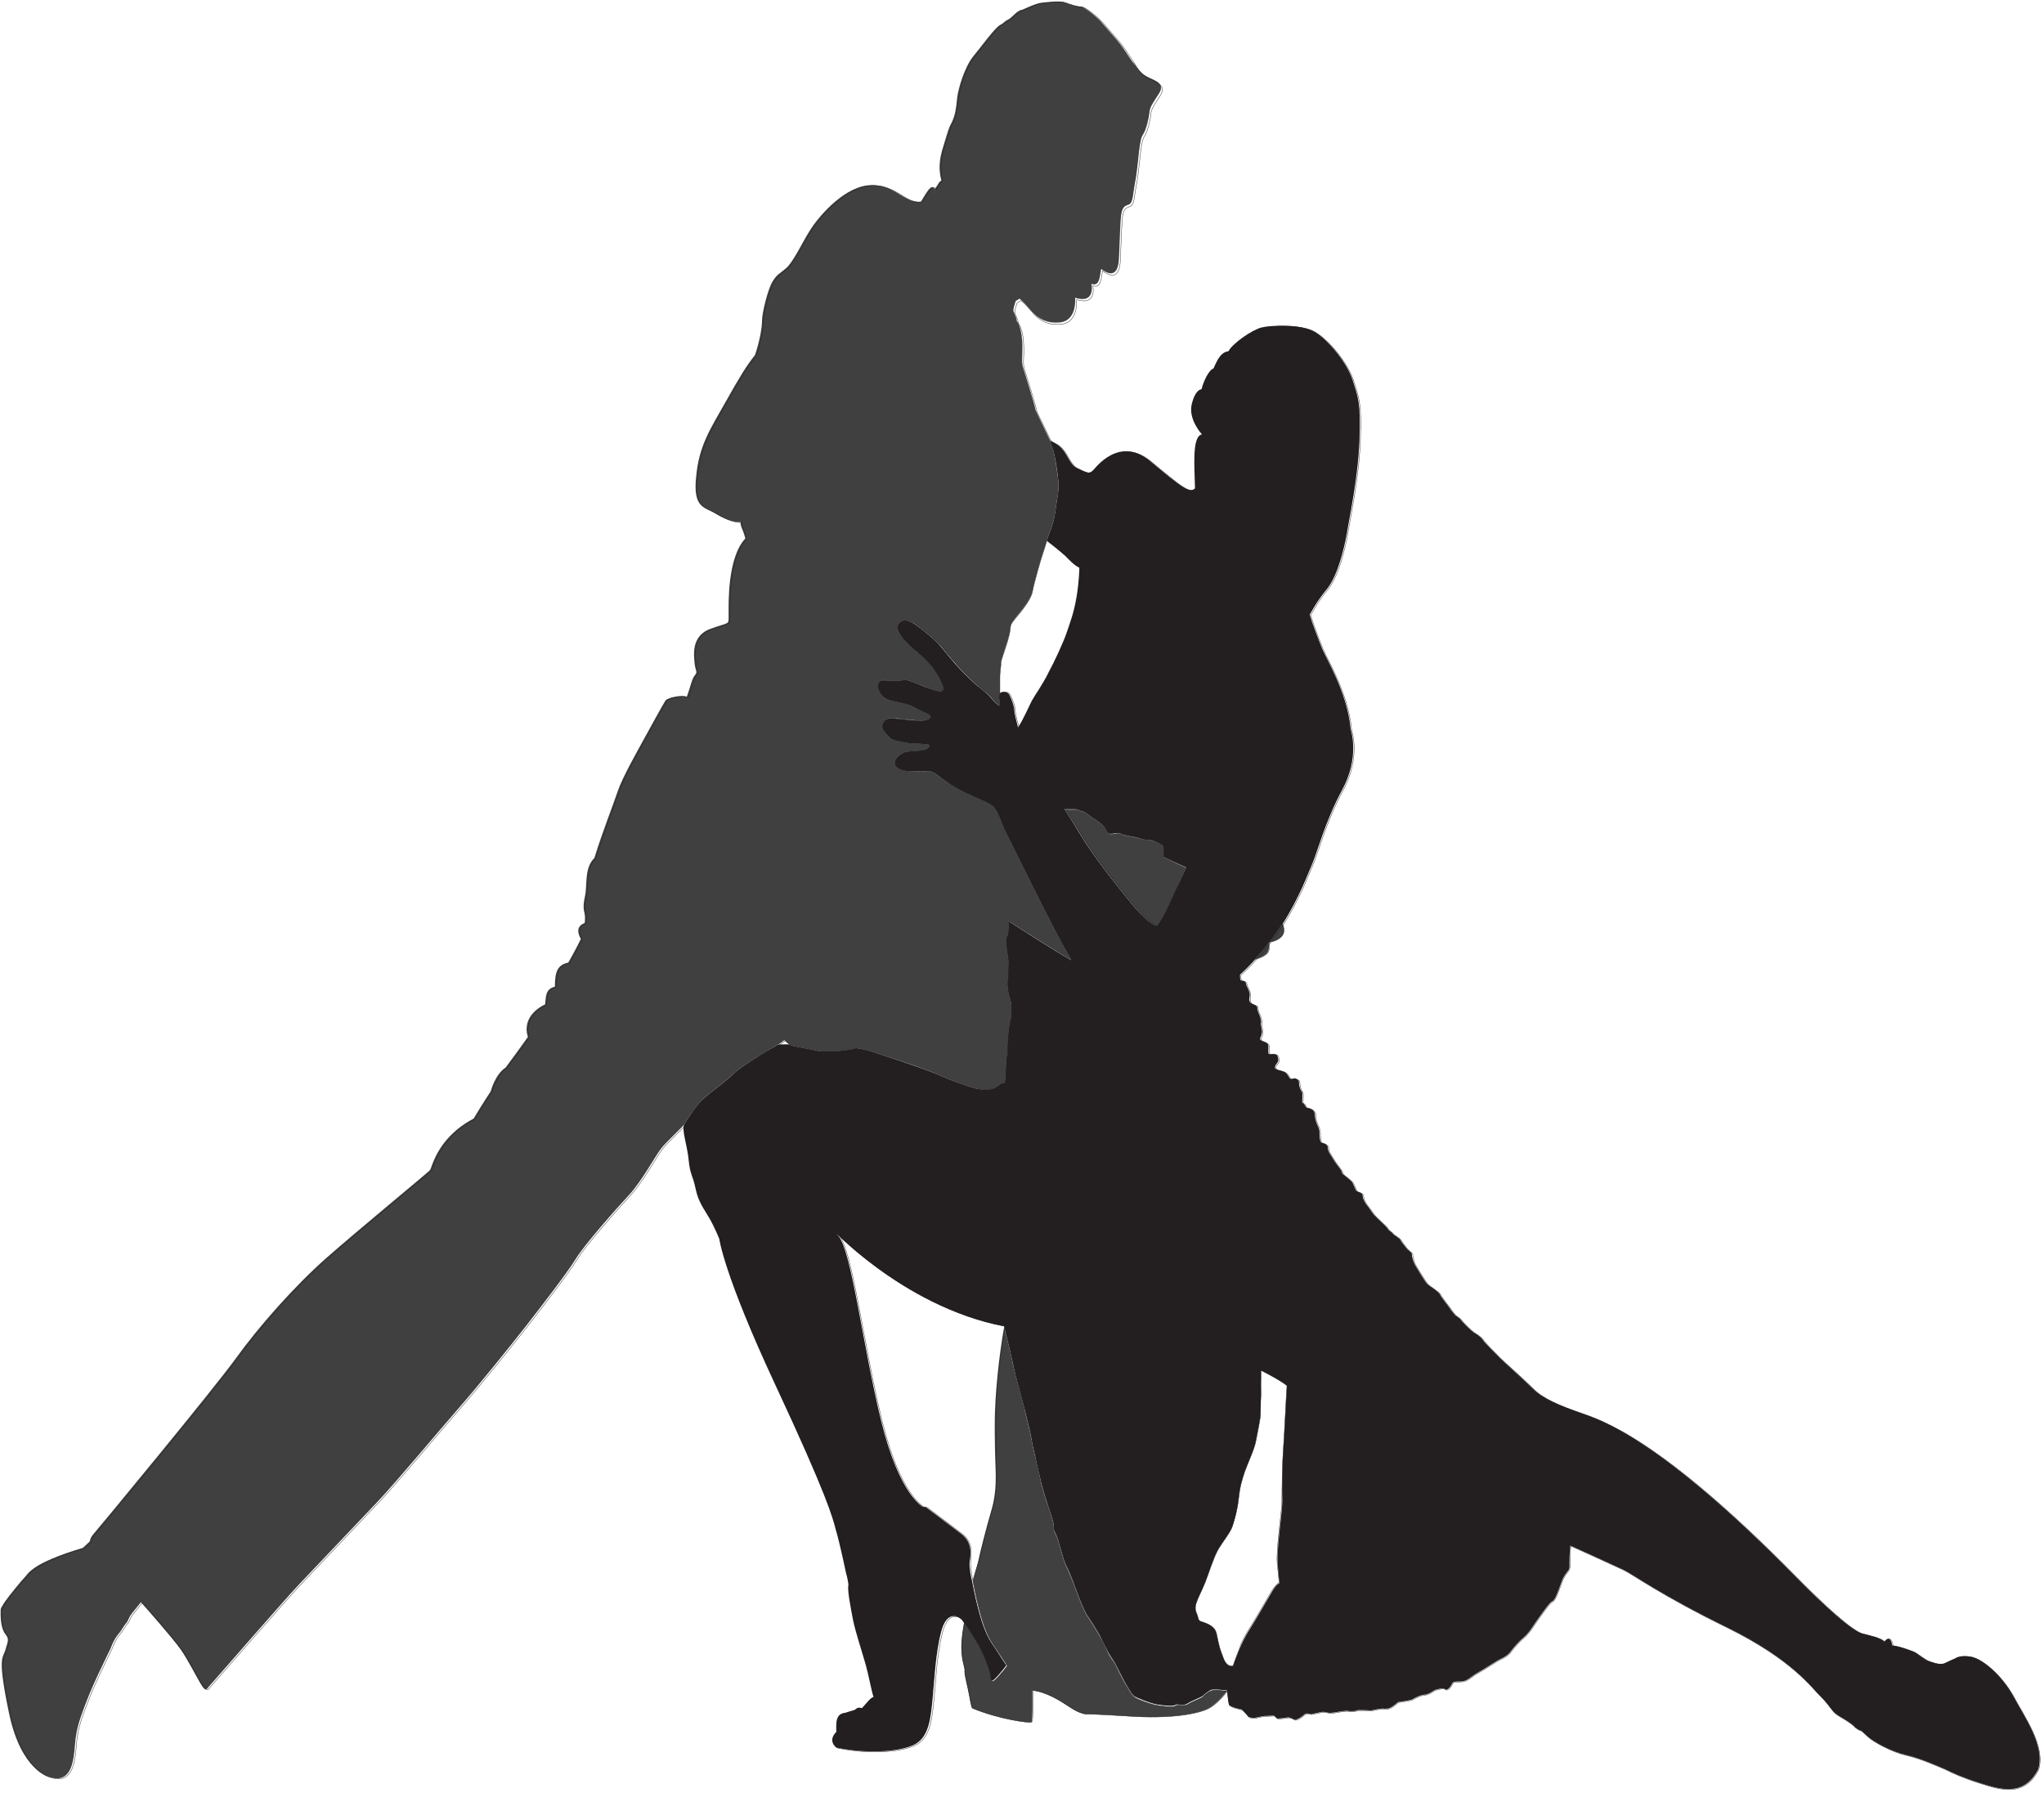 <?xml version="1.0" encoding="UTF-8" standalone="no"?>
<!DOCTYPE svg PUBLIC "-//W3C//DTD SVG 1.1//EN" "http://www.w3.org/Graphics/SVG/1.1/DTD/svg11.dtd">
<svg width="100%" height="100%" viewBox="0 0 440 386" version="1.1" xmlns="http://www.w3.org/2000/svg" xmlns:xlink="http://www.w3.org/1999/xlink" xml:space="preserve" xmlns:serif="http://www.serif.com/" style="fill-rule:evenodd;clip-rule:evenodd;stroke-miterlimit:10;">
    <g transform="matrix(1,0,0,1,-644.159,-310.399)">
        <g id="XMLID_11_">
            <g>
                <path d="M1077.6,675.6C1079.8,679.8 1084.5,686.2 1082.9,691.3C1079.7,697.5 1074.2,695.4 1070.3,694.2C1066.5,693 1064.4,692 1063,691.3C1061.6,690.7 1057.6,688.9 1054.5,688.2C1051.4,687.5 1047.5,685.4 1046.2,684.2L1044.9,683C1044.9,683 1043.8,682.7 1043.1,681.8C1041.8,680.8 1041.4,680.6 1039.9,679.7C1038.4,678.8 1038.2,677.7 1036.2,675.7C1034.1,673.7 1030.1,667.7 1015.9,660.7C1001.6,653.7 995.7,649.3 993.6,648.3C991.5,647.3 982.2,643.1 982.2,643.1C981.8,647.2 982.2,647.4 981.9,648.2C981.5,649 980.9,649.2 980.2,651.2C979.5,653.1 978.9,654.9 978.3,655.1C977.7,655.3 975.6,658.4 974.6,659.8C973.7,661.2 972.9,662.3 972,663C971.2,663.7 970.1,664.9 969.5,665.7C969,666.5 968.1,667.1 967.2,667.5C966.3,667.9 963.7,669.7 962.2,670.5C960.8,671.3 960.2,672.1 959.1,672.3C958,672.5 957,672.1 956.7,672.9C956.3,673.7 955.6,674.4 955.2,674C954.8,673.6 953,674.2 953,674.2C953,674.2 951.6,675.2 950.8,675.2C950,675.2 948.5,676 948.2,676.2C947.9,676.4 945.1,676.8 945.1,676.8C945.1,676.8 943.5,678.3 942.7,678.2C942,678.2 942.5,678.3 942,678.2C941.5,678.1 939.3,678.6 939.3,678.6C939.3,678.6 936.4,678.4 936.2,678.6C935.9,678.8 934.8,678.8 934.3,678.7C933.9,678.6 932.2,678.9 932.2,678.9C932.2,678.9 930.6,679.2 930.2,679.1C929.8,679 929.4,678.9 928.8,678.9C928.2,679 926.4,679.4 926.4,679.4C926.4,679.4 925.3,679 924.9,679.5C924.4,680 923.2,680.7 922.9,680.6C922.6,680.5 921.9,680 921.3,680.1C920.7,680.2 919.3,680.4 919.1,680.3C918.8,680.2 918.7,679.7 918.2,679.7C917.8,679.7 916.9,679.8 916.3,679.8C915.8,679.8 914.5,680.2 914.1,680.2C913.6,680.2 912.9,680.1 912.7,679.7C912.4,679.3 911.5,678.4 911.5,678.4C911.5,678.4 908.9,677.9 908.7,677.3C908.5,676.7 908.3,674.3 908.3,674.3C908.3,674.3 905.4,673.9 904.8,674.2C904.2,674.5 903.1,675.4 903,675.5C902.9,675.7 900.7,676.5 899.8,677.1C898.9,677.7 897.8,677.1 897.2,677.4C896.6,677.8 894.5,677.5 893.2,677.3C891.9,677.1 888.9,675.9 888.3,675.5C887.7,675 887.1,673.8 886.6,673C886.1,672.2 884.6,669.1 884.2,668.4C883.8,667.7 883.3,667.1 882.6,665.8C881.9,664.5 881.3,663.3 880.9,662.4C880.4,661.5 879.1,659.4 878.2,658.1C877.3,656.8 875.5,651.7 875.2,650.9C874.9,650.1 874.2,648.3 873.6,647.2C873,646 872,641.6 871.5,640.7C871,639.9 871,639.5 871,638.7C871,637.9 869.6,634.1 869.4,633.3C869.1,632.5 868.6,630.6 868.3,629.5C868,628.4 867.2,625 867,623.8C866.7,622.5 866.4,621.4 866.2,620C866,618.7 865.1,615.3 864.9,614.4C864.7,613.5 862.8,607 862.2,603.8C861.5,600.6 860.3,595.9 860.3,595.9C837.8,591.6 821.7,573.1 824.6,576.4C827.5,579.7 829.8,599.7 833.8,616.1C837.8,632.5 842.9,634.8 842.9,634.8L843.4,634.8C844.5,635.6 848.6,638.7 851.1,640.6C853.6,642.5 853.1,645.1 852.9,646.5C852.7,647.9 853.4,650.7 853.4,650.7C855.7,662.6 857.4,663.6 858.9,666C860.4,668.4 860.8,668.9 860.8,668.9C860.8,668.9 859.1,671.1 858.2,671.9C857.3,672.7 857.3,671.9 857.2,671.1C857.1,670.3 856.4,668.1 855.3,665.7C854.2,663.3 851.5,659.5 851.5,659.5C850.9,658.4 848.1,656.7 846.8,661.5C845.5,666.3 845.3,672.3 844.9,676.2C844.5,680.1 844.2,684.4 840.9,686C837.7,687.5 831,688 824.2,686.6C824.2,686.6 822.2,685.2 824.2,683.2C824.1,681.1 824.1,679.3 826.1,679.1C827.6,678.6 828,678.6 828.4,678.3C828.7,678 829,677.9 829.7,678.1C830.8,676.9 831.6,675.8 832.2,675.7C831.7,674.2 831.2,671.2 830.5,668.7C829.8,666.2 828.4,662 827.8,659.2C827.3,656.5 826.5,652.7 826.8,651.5C826.6,650 826.3,649.1 826.3,649.1C826.3,649.1 824.9,642.4 824.1,639.8C823.4,637.1 822.3,632.6 811.1,608.6C799.9,584.6 799,577.1 799,577.1C799,577.1 798.1,574.8 796.9,572.7C795.7,570.6 794.5,569.2 793.9,566.3C793.3,563.4 792.7,563.3 792.4,560.1C792.1,556.9 790.9,553.8 791.4,552.5C791.4,552.5 793.8,548.4 795.7,546.8C797.6,545.1 800.8,542.9 802.1,541.5C803.4,540.1 810.3,535.9 811.1,535.6C811.2,535.5 811.4,535.4 811.6,535.3C811.6,535.3 814,535.2 814.2,535.3C814.3,535.3 814.4,535.4 814.4,535.4C815.2,535.7 819,536.3 820.1,536.6C821.2,536.9 826.4,536.7 828.4,536C828.4,536 830.2,536.2 832,536.8C833.7,537.4 842.5,540.2 845.8,541.6C849.1,543.1 853,544.4 854.2,544.7C855.4,545 856.8,545 857.8,544.8C858.8,544.5 859.8,543.2 860.4,543.5C860.8,541.2 860.5,537.5 861,537.5C860.8,535.3 861.3,530.6 861.8,529.3C861.9,526.5 861.8,526 861.4,525C861.1,524 860.8,521.8 861.1,521C861.1,518.7 861.3,517.5 861.1,516.5C860.8,514.8 860.4,512 861.1,511.6C861.3,509.2 861.3,508.7 861.3,508.7C861.3,508.7 871.8,515.5 874.8,517.1C870.8,510.5 862,492.1 860.7,489.7C859.4,487.2 859.1,484.6 857.2,483.5C855.3,482.4 852,481.4 848.8,479.3C845.6,477.2 845.3,476.5 844.3,476.4C843.4,476.3 839.7,476.5 838.7,476.3C837.7,476.1 836.7,475.4 836.7,474.7C836.7,474 837.3,473 838.7,472.4C840.1,471.9 842.8,472.2 843.7,471.6C844.1,471.3 844.6,470.7 843.6,470.6C842.6,470.5 839.7,470.5 838.7,470.2C837.6,469.9 836.5,469.8 835.9,469.4C835.3,469 834.7,468.1 834.7,468.1C834.7,468.1 833.4,467.1 834.4,465.7C834.8,465.2 835.5,465 836.1,465C836.7,465.1 838,465.2 838.5,465.2C839,465.3 840.6,465.5 841.6,465.5C842.5,465.6 843.3,465.5 843.8,465.3C844.3,465.1 844.9,464.5 843.5,463.9C842.1,463.4 840.8,462.5 840,462.2C839.2,461.9 836.7,461.4 835.9,461.2C835.1,461 834.6,460.7 834.1,460.3C833.7,459.9 832.3,458 833.7,456.9C834.6,456.8 835.3,456.9 835.3,456.9C835.3,456.9 837.5,457 838.1,456.9C838.7,456.8 839,456.5 841.2,457.4C843.4,458.3 843.4,458.3 844.6,458.7C845.8,459.1 846.4,459.2 846.4,459.2C846.4,459.2 847.6,459.4 847,457.9C846.4,456.4 845.3,454.6 844.6,453.8C843.9,453 842.6,451.6 841.1,450.4C839.6,449.2 836.8,446.5 837.4,445C838,443.5 839.7,443.9 840.7,444.5C841.7,445.1 845.5,448 846.7,449.6C848,451.2 850,453.6 850.7,454.3C851.3,455 853.6,457.2 854.3,457.8C855,458.4 856.8,459.7 857.4,460.5C858,461.3 859.5,462.8 859.4,462C859.3,461.2 859,460.1 859.3,459.7C859.6,459.3 861,459 861.5,460.1C862,461.1 862.5,462.5 862.5,463.3C862.5,464.1 863.2,466.4 863.3,467C864.6,465 865.9,461.9 866.3,461.2C866.7,460.5 867.2,459.7 867.8,458.8C868.3,457.9 869.1,456.8 870,454.9C871,453.1 873,448.8 873.7,446.8C874.4,444.7 875.3,442.5 875.9,438.9C876.5,435.3 876.5,432.6 876.5,432.6C875.4,432.1 874.4,431 873.4,430C872.4,429.1 869.9,427.1 869.6,426.9C869.6,426.9 869.6,426.7 869.6,426.5L869.6,426.4C869.9,425.4 871,423.2 871.3,420.7C871.7,417.6 872.2,416 872,413.9C871.8,411.8 871.2,408 870.8,407C870.4,406.1 870.2,405.3 870.2,405.2C871.1,405.9 872.3,405.9 873.7,408.3C875.1,410.8 875.4,410.9 876.5,411.4C877.5,411.9 877.9,412 878.2,412.1C878.6,412.2 879,412.1 879.5,411.6C880,411.1 885.1,404.1 891.8,409.7C898.5,415.3 900.3,416.7 901.4,415.5C901.3,410.9 900.7,404.3 902.9,403.9C902.9,403.9 899.9,400.7 900.7,397.4C901.5,394.1 902.8,394.2 902.8,394.2C903.2,392.5 904.4,390 905.4,389.7C906.4,387.3 907.2,386.2 908.6,386C909.5,384.3 913.7,381.4 915.7,380.9C917.7,380.4 924.2,380.1 927.1,381.8C930,383.5 934,388.3 935.3,392.1C936.5,396 937.1,396.8 936.8,405.1C936.5,413.4 934.6,421.9 934.1,425.2C933.5,428.5 932.1,434.4 929.8,437.2C927.5,440 926.6,441.9 926.1,442.7C926.6,444.5 928,448.1 928.8,450.1C929.6,452.1 934.2,459.5 934.9,467.3C935.1,468.1 936.8,473.5 933.1,480.4C929.4,487.2 927.6,494.3 926.5,496.7C925.8,498.2 924,503.4 920.2,509.4C919.3,510.7 918.4,512.1 917.3,513.5C916.3,514.8 915.3,516 914.1,517.2C913.2,518.2 912.2,519.2 911.1,520.2C911.1,520.2 911,521.5 911.4,521.5C911.8,521.5 912.3,521.6 912.4,522.2C912.5,522.8 912.7,522.9 912.8,523.2C912.9,523.5 913.2,524 913.2,524.5C913.2,525 912.9,525.7 913.3,526.2C913.7,526.7 914.8,526.7 914.8,527.3C914.8,527.9 915.1,528.5 915.3,529C915.5,529.5 915.7,530.2 915.6,530.6C915.5,531 915.8,531.9 915.8,532.2C915.9,532.5 915.8,532.7 915.7,533.2C915.6,533.6 915.1,534.1 915.7,534.4C916.2,534.7 917.2,534.8 917.2,535.6C917.2,536.4 917.1,537.1 917.3,537.3C917.5,537.4 918.8,537.1 919.1,537.6C919.3,538.1 919.5,538.7 919.1,539.2C918.7,539.7 918.3,540.4 919,540.6C919.6,540.9 920.5,540.9 921,541.4C921.5,541.9 921.6,542.4 921.9,542.6C922.1,542.8 922.8,542.4 923.1,542.6C923.4,542.8 923.8,542.8 923.8,543.6C923.8,544.4 924.2,545.2 924.4,545.4C924.6,545.7 924.5,546.2 924.5,546.9C924.5,547.6 924.4,547.8 924.7,547.9C925,548 925.2,548.9 925.6,548.9C926,548.9 927.2,549.3 927.2,550.3C927.2,551.3 927.6,552.3 927.8,552.7C928,553.1 928.2,553.7 928.2,554.2C928.2,554.7 928.2,556.3 928.7,556.4C929.2,556.5 930,556.8 930,557.5C930,558.2 930.4,558.7 930.7,559.2C931,559.6 931.4,560.4 931.8,560.9C932.2,561.4 932.7,562.1 932.9,562.4C933.1,562.7 932.9,562.9 933.4,563.3C933.9,563.7 935.2,564.7 935.3,565C935.5,565.3 936,566.7 936.2,566.8C936.4,567 937.5,567.1 937.5,567.8C937.5,568.5 938.1,569.5 938.6,570.1C939.1,570.7 939.4,571.3 940,572C940.6,572.7 942.5,574.3 942.8,574.8C943.1,575.3 943.5,575.5 943.6,575.6C943.7,575.7 943.8,575.7 944,576C944.2,576.3 945.3,576.8 945.6,577.3C945.9,577.9 946.8,578.9 947,579.2C947.2,579.5 948.1,580 948.1,580.4C948,580.8 948.5,582.4 949,583.1C949,583.1 950.9,586.3 951.4,586.8C951.9,587.3 953.8,588.4 954.1,589C954.4,589.7 956,591.6 956.3,592.1C956.6,592.6 957.1,593.1 957.3,593.4C957.5,593.7 958.4,594.1 958.6,594.5C958.9,594.9 960.6,596.7 961.5,597.3C962.4,597.8 963.2,598.5 963.4,598.9C963.6,599.3 966.5,602.2 967.1,602.8C967.7,603.4 972.2,607.4 974.2,609.4C976.2,611.4 979.7,612.9 984.3,614.5C988.9,616.1 1001.4,620 1030.8,649.9C1036.6,655.8 1042.5,661.2 1044.9,662C1046.4,662.4 1049,662.9 1049.8,663.8C1049.8,663.8 1051,661.9 1051.5,664.6C1052.8,664.7 1055.9,665.8 1056.4,666.1C1056.9,666.4 1058.7,667.8 1059.4,668C1060.1,668.2 1061.7,668.9 1062.8,668.4C1063.8,667.9 1065,667.4 1065,667.4C1065,667.4 1066,666.6 1068.3,667C1070.8,667.4 1075,670.9 1077.6,675.6ZM920.4,622.6C920.6,620.1 921,611.4 921.2,608.7C919.8,607.5 915.6,605.4 915.6,605.4C915.6,605.4 915.6,606.6 915.6,607.3C915.5,607.9 915.6,609.1 915.6,610.6C915.6,612.1 915.5,613.8 915.5,614.6C915.6,615.4 914.8,618.9 914.5,620.6C914.2,622.3 912.8,625.3 912.1,627.2C911.5,629 911.1,630.2 910.8,632.9C910.5,635.6 910,637.3 909.5,638.8C909.1,640.2 907.3,642.3 906.3,644.1C905.3,645.9 904.3,649.2 903.6,651C902.9,652.8 901.6,655.1 901.5,656.2C901.4,657.3 901.8,657.6 902,658.4C902.2,659.2 902.2,659 902.4,659.3C902.6,659.5 904,659.7 905,660.5C906.1,661.3 906,662.2 906.4,663.8C906.8,665.5 906.7,665.2 907.5,667.3C908.3,669.5 909.6,669 909.6,669C909.6,668.8 910.9,665.5 911.4,664.4C911.9,663.3 912.6,662 913.5,660.6C914.4,659.2 917,654.7 918,653C919,651.3 919.6,651.2 919.6,651.2C919.6,651.2 919.4,649.9 919.2,647C918.9,644.1 920.2,636 920.2,633.6C920.1,631.1 920.2,625.1 920.4,622.6ZM899.5,497.1C899.5,497.1 898.6,496.7 897.5,496.2C896.4,495.7 895.8,495.4 894.5,494.8C894.7,494.5 894.5,493.1 894.5,492.7C894.5,492.3 893,491.5 892,491.3C891,491.2 890,491.1 889.2,490.8C888.4,490.5 886.2,490.3 885.5,489.9C884.8,489.5 884.1,489.9 883.4,489.9C882.7,489.9 882.5,489.7 882.1,488.8C881.6,487.9 880.3,487 879.6,486.6C878.9,486.2 877.8,485.1 877,485C876.2,484.9 876.5,484.6 875.5,484.6C874.6,484.6 873.3,484.6 873.3,484.6C873.3,484.6 873.7,485 876.7,490C879.7,495 885.1,501.7 887.9,505.1C890.7,508.5 892.5,509.5 893.1,509.7C894.8,507.5 896.4,503.4 897.2,501.8C898.1,500.3 899.5,497.1 899.5,497.1Z" style="fill:rgb(35,31,32);fill-rule:nonzero;"/>
                <path d="M920.2,509.2C920.2,509.2 921,510.7 920.2,511.8C919.3,512.9 918.1,513.1 917.4,513.2C918.4,511.9 919.3,510.5 920.2,509.2Z" style="fill:rgb(64,64,65);fill-rule:nonzero;"/>
                <path d="M917.3,513.2C917.4,513.9 917.4,515.2 916.8,515.7C916.2,516.3 914.9,516.8 914.2,516.9C915.3,515.7 916.4,514.5 917.3,513.2Z" style="fill:rgb(64,64,65);fill-rule:nonzero;"/>
                <path d="M908.3,674.4C908.3,674.4 906.2,677.3 904,678.3C901.8,679.3 896.2,680.5 886.6,679.8C878.7,679.3 878,679.4 878,679.4C878,679.4 876.7,679.4 874.6,678C872.5,676.6 869.4,674.6 866.4,674.3C866.4,675.4 866.5,680.8 866.2,681.1C865.9,681.4 859.1,680.5 853.4,678.1C853.4,678.1 853.2,677.9 852.8,675.5C852.4,673.2 851.6,670.6 851.8,669.8C851.4,667.7 850.5,666.1 851.7,659.6C851.7,659.6 854.3,663.4 855.5,665.8C856.6,668.2 857.4,670.4 857.4,671.2C857.5,672 857.5,672.8 858.4,672C859.3,671.2 861,669 861,669C861,669 860.7,668.5 859.1,666.1C857.6,663.7 855.9,662.7 853.6,650.8C853.6,650.2 854.5,647.7 854.8,646.2C855.1,644.7 856.4,639.5 857.6,635.4C858.8,631.3 858.5,627.7 858.4,624.5C858.3,621.3 858.2,616.1 858.4,613.1C858.5,610.1 859.1,602.9 860.3,596.1C860.3,596.1 861.6,600.8 862.2,604C862.9,607.2 864.8,613.6 864.9,614.6C865.1,615.5 866,618.9 866.2,620.2C866.4,621.5 866.7,622.7 867,624C867.3,625.3 868.1,628.6 868.3,629.7C868.6,630.8 869.1,632.7 869.4,633.5C869.7,634.3 871,638.1 871,638.9C871,639.7 871,640.1 871.5,640.9C872,641.7 873,646.2 873.6,647.4C874.2,648.6 874.9,650.4 875.2,651.1C875.5,651.9 877.3,657 878.2,658.3C879.1,659.6 880.4,661.8 880.9,662.6C881.4,663.5 882,664.6 882.6,666C883.2,667.4 883.8,667.9 884.2,668.6C884.5,669.3 886.1,672.5 886.6,673.2C887.1,674 887.7,675.2 888.3,675.7C888.9,676.2 891.9,677.3 893.2,677.5C894.5,677.7 896.6,678 897.2,677.6C897.8,677.2 898.9,677.8 899.8,677.3C900.7,676.7 902.9,675.9 903,675.7C903.1,675.5 904.2,674.6 904.8,674.4C905.4,674 908.3,674.4 908.3,674.4Z" style="fill:rgb(64,64,65);fill-rule:nonzero;"/>
                <path d="M897.5,496.3C898.6,496.8 899.5,497.2 899.5,497.2C899.5,497.2 898.1,500.4 897.3,501.9C896.6,503.4 894.9,507.6 893.2,509.8C892.6,509.6 890.8,508.6 888,505.2C885.2,501.8 879.8,495.1 876.8,490.1C873.8,485.1 873.4,484.7 873.4,484.7C873.4,484.7 874.6,484.8 875.6,484.7C876.5,484.7 876.3,485 877.1,485.1C877.9,485.2 879,486.3 879.7,486.7C880.4,487.1 881.7,488 882.2,488.9C882.7,489.8 882.8,490 883.5,490C884.2,490 884.9,489.6 885.6,490C886.3,490.4 888.5,490.6 889.3,490.9C890.1,491.1 891,491.2 892.1,491.4C893.1,491.5 894.6,492.4 894.6,492.8C894.6,493.2 894.8,494.6 894.6,494.9C895.8,495.4 896.5,495.8 897.5,496.3Z" style="fill:rgb(64,64,65);fill-rule:nonzero;"/>
                <path d="M890.9,326.8C892.5,327.7 895.2,328.2 893.6,330.6C892.1,332.9 891.7,333.5 891.6,334.6C891.5,335.7 890.9,338.3 890.3,339.2C889.7,340.1 889.7,340.9 889.5,341.9C889.3,342.9 889,347.2 888.5,349.7C888,352.2 888.1,354 887.2,354.4C886.3,354.8 885.6,354.7 885.4,357.7C885.2,360.7 885.1,365.4 885,366.5C884.9,367.6 884.5,370.8 881.2,368.3C880.9,369.8 880.9,372.2 879.1,371.5C879.1,371.5 880.1,375.9 875.6,374.5C875.7,376.4 875.3,379.4 872.4,379.8C869.5,380.1 867.5,379 865.9,377C864.2,375 863.6,374.7 863.6,374.7C863.6,374.7 863,375.1 862.8,375.2C862.5,376.1 862.3,376.8 862.3,377.3C862.9,378.8 863.1,379.2 863,379.4C863.3,379.9 864.5,381.3 864.2,387.2C864.1,389 864.4,389.5 864.7,390.5C865,391.5 866.8,397.2 867.1,398.7C868,400.7 869.7,404.1 870.2,405.2C870.2,405.3 870.4,406.1 870.8,407C871.2,408 871.7,411.8 872,413.9C872.2,416 871.7,417.6 871.3,420.7C871,423.2 869.9,425.4 869.6,426.4L869.6,426.5C869.4,427.1 869.1,428.2 868.7,429.3C868.3,430.4 866.8,435.6 866.4,437.7C866,439.8 863.2,442.8 862.6,443.6C862,444.5 861.7,444.6 861.6,445.9C861.5,447.2 860.6,449.7 860,451.6C859.4,453.4 859.7,452.9 859.6,453.7C859.5,454.6 859.4,455.3 859.4,456.2C859.4,457.1 859.4,459.7 859.4,459.7C859.1,460.1 859.4,461.2 859.5,462C859.6,462.8 858.1,461.3 857.5,460.5C856.9,459.7 855,458.4 854.4,457.8C853.7,457.2 851.4,455 850.8,454.3C850.2,453.6 848.1,451.3 846.8,449.6C845.5,448 841.8,445.1 840.8,444.5C839.8,443.9 838,443.5 837.5,445C836.9,446.5 839.7,449.2 841.2,450.4C842.7,451.6 844,452.9 844.7,453.8C845.4,454.6 846.5,456.4 847.1,457.9C847.7,459.4 846.5,459.2 846.5,459.2C846.5,459.2 845.9,459.1 844.7,458.7C843.5,458.3 843.6,458.3 841.3,457.4C839.1,456.5 838.8,456.8 838.2,456.9C837.6,457 835.4,456.9 835.4,456.9C835.4,456.9 834.6,456.7 833.8,456.9C832.4,458 833.8,459.9 834.2,460.3C834.6,460.7 835.2,461 836,461.2C836.8,461.4 839.4,461.9 840.1,462.2C840.9,462.5 842.2,463.4 843.6,463.9C845,464.4 844.4,465 843.9,465.3C843.4,465.5 842.6,465.5 841.7,465.5C840.8,465.4 839.1,465.2 838.6,465.2C838.1,465.1 836.8,465 836.2,465C835.6,464.9 834.9,465.2 834.5,465.7C833.5,467.1 834.8,468.1 834.8,468.1C834.8,468.1 835.4,469.1 836,469.4C836.6,469.8 837.7,469.8 838.8,470.2C839.9,470.5 842.7,470.5 843.7,470.6C844.7,470.7 844.2,471.4 843.8,471.6C842.8,472.3 840.1,471.9 838.8,472.4C837.4,472.9 836.8,473.9 836.8,474.7C836.8,475.4 837.8,476.1 838.8,476.3C839.8,476.5 843.5,476.4 844.4,476.4C845.3,476.5 845.7,477.3 848.9,479.3C852.1,481.4 855.4,482.4 857.3,483.5C859.2,484.6 859.5,487.2 860.8,489.7C862.1,492.2 870.9,510.6 874.9,517.1C872,515.5 861.4,508.7 861.4,508.7C861.4,508.7 861.4,509.1 861.2,511.6C860.5,512 860.9,514.9 861.2,516.5C861.4,517.5 861.2,518.8 861.2,521C860.9,521.8 861.2,524 861.5,525C861.8,526 862,526.5 861.9,529.3C861.4,530.6 860.9,535.3 861.1,537.5C860.6,537.5 860.9,541.1 860.5,543.5C860,543.1 858.9,544.5 857.9,544.8C856.9,545.1 855.5,545 854.3,544.7C853.1,544.4 849.2,543.1 845.9,541.6C842.6,540.1 833.8,537.4 832.1,536.8C830.4,536.2 828.5,536 828.5,536C826.5,536.7 821.4,536.9 820.2,536.6C819.1,536.3 815.3,535.7 814.5,535.4C814.4,535.4 814.3,535.3 814.3,535.3C813.6,535 813,534.3 813,534.3C813,534.3 812.3,534.9 811.6,535.3C811.4,535.4 811.3,535.5 811.1,535.6C810.4,535.9 803.4,540.1 802.1,541.5C800.8,542.9 797.6,545.1 795.7,546.8C793.8,548.5 791.4,552.5 791.4,552.5C790.7,553.4 787.7,556.1 786.5,557.6C785.3,559.1 782.3,564.7 779.6,567.6C776.9,570.5 770,578.3 768.1,581.4C766.2,584.5 760.3,592.1 757.5,595.7C754.7,599.3 747.3,608.5 743.1,613.3C738.9,618.1 729.3,629.6 725.5,633.6C721.7,637.6 712.2,647.6 708.6,651.4C705,655.2 690.2,672.3 689,673.6C689,673.6 688.5,674.7 687.7,673.4C686.8,672.1 684.7,667.8 683,665.4C681.3,663 675.4,656.3 674.5,655.3C673.8,656.2 672.6,657.6 672.2,658.2C671.8,658.9 671.5,659.8 671.3,659.8C670.9,660.3 670.1,661.6 670.1,661.6C670.1,661.6 669.2,662.6 668.8,663.4C668.4,664.1 667.9,665.4 667.9,665.4C667.9,665.4 665.9,669.5 665.3,670.8C664.7,672.1 663.6,674.5 662.8,676.6C662,678.7 660.9,681.4 660.5,684.2C660,687 660.6,694.9 654.7,692.9C654.7,692.9 648.7,691.6 646.1,679.2C643.5,666.8 644.8,667.4 645.3,665.6C645.8,663.8 646.2,663.3 645.4,662.3C644.6,661.3 644.2,659.7 644.3,656.9C644.3,656.7 644.3,656.6 645.2,655.2C646.1,653.9 648.8,650.6 649.5,649.9C650.2,649.2 650.9,646.9 662,643.6C662.4,643.2 663.5,642.2 663.5,642.2C663.5,642.2 663.5,641.5 664.3,640.6C665.1,639.7 690.1,609.5 695,602.7C699.9,595.9 707.6,587.2 714.4,581.2C721.2,575.2 736.4,562.7 736.7,562.3C737.1,562 738.1,555.4 746.1,551.2C748.2,547.7 749.8,545.3 749.8,545.3C749.8,545.3 750.7,541.7 753,540.2C756.2,535.9 757.8,533.6 757.8,533.6C757.8,533.6 756,529.3 761.5,526.6C761.7,525.3 761.4,523.3 763.6,522.8C763.6,519.3 764.3,518.1 766.5,517.6C768.2,514.6 769.2,512.5 769.2,512.5C769.2,512.5 767.5,510 770,509.1C770,509.1 770.2,508.1 770,507.1C769.8,506.1 769.6,505.5 770.1,503.2C770.6,500.9 769.9,497.2 772.1,495.1C773.9,489.3 776.1,483.8 777.1,480.8C778.1,477.8 781.4,472 782.6,469.8C783.8,467.6 787,461.8 787.4,461.2C787.8,460.6 790.8,459.9 792,460.4C792.8,458.2 793.1,456.5 793.7,455.8C794.4,455 793.9,454.9 793.7,453.4C793.6,451.9 792.7,447.4 797,445.8C801.3,444.2 801,445.1 801,442.7C801,440.3 800.7,430.5 804.6,426.3C804,424 803.5,423.8 803.6,422.8C801.9,422.8 800.3,422.2 798.1,420.9C795.9,419.5 793.3,419.9 794,413.1C794.6,406.3 797.1,402.7 800.3,397C803.5,391.3 804.8,389.2 806.7,386.8C807.8,383.4 808.2,380.8 808.2,379.3C808.2,377.8 809.4,372.8 810.4,371.1C811.4,369.4 811.8,369.5 813.4,368.1C815,366.7 817,362.3 818.5,360C819.9,357.7 825.2,351 830.9,350.3C836.7,349.7 838.7,354.3 842.4,353.8C843.5,352.1 844.6,349.7 845.4,351.1C846.3,349.7 846.4,349.4 846.8,349.3C846.6,348.2 845.9,346.2 847.1,342.3C848.3,338.4 848.3,338.1 849.1,336.6C849.8,335.1 850,333.6 850.2,331.4C850.5,329.2 851.8,324.9 853.6,322.6C855.5,320.3 858.3,316.4 859.4,315.8C860.5,315.2 860.3,315 861.2,314.6C862,314.2 863.1,312.6 864.2,312.5C865.8,311.8 867.3,311.1 868.3,311C869.2,310.9 872.2,310.5 873.3,310.9C874.4,311.3 875.8,311.8 876.8,311.8C877.8,311.9 880.8,314.6 881.2,315.1C881.6,315.6 884.9,319.3 885.4,320C885.9,320.6 887.4,323 888,323.8C888.6,324.3 889.3,325.9 890.9,326.8Z" style="fill:rgb(64,64,65);fill-rule:nonzero;"/>
            </g>
            <g>
                <path d="M870.4,405.3C871.3,406 872.5,406 873.9,408.4C875.3,410.9 875.6,411 876.7,411.5C877.7,412 878.1,412.1 878.4,412.2C878.8,412.3 879.2,412.2 879.7,411.7C880.2,411.2 885.3,404.2 892,409.8C898.7,415.4 900.5,416.8 901.6,415.6C901.5,411 900.9,404.4 903.1,404C903.1,404 900.1,400.8 900.9,397.5C901.7,394.2 903,394.3 903,394.3C903.4,392.6 904.6,390.1 905.6,389.8C906.6,387.4 907.4,386.3 908.8,386.1C909.7,384.4 913.9,381.5 915.9,381C917.9,380.5 924.4,380.2 927.3,381.9C930.2,383.6 934.2,388.4 935.5,392.2C936.7,396.1 937.3,396.9 937,405.2C936.7,413.5 934.8,422 934.3,425.3C933.7,428.6 932.3,434.5 930,437.3C927.7,440.1 926.8,442 926.3,442.8C926.8,444.6 928.2,448.2 929,450.2C929.8,452.2 934.4,459.6 935.1,467.4C935.3,468.2 937,473.6 933.3,480.5C929.6,487.3 927.8,494.4 926.7,496.8C926,498.3 924.2,503.5 920.4,509.5C919.5,510.8 918.6,512.2 917.5,513.6C916.5,514.9 915.5,516.1 914.3,517.3C913.4,518.3 912.4,519.3 911.3,520.3C911.3,520.3 911.2,521.6 911.6,521.6C912,521.6 912.5,521.7 912.6,522.3C912.7,522.9 912.9,523 913,523.3C913.1,523.6 913.4,524.1 913.4,524.6C913.4,525.1 913.1,525.8 913.5,526.3C913.9,526.8 915,526.8 915,527.4C915,528 915.3,528.6 915.5,529.1C915.7,529.6 915.9,530.3 915.8,530.7C915.7,531.1 916,532 916,532.3C916.1,532.6 916,532.8 915.9,533.3C915.8,533.7 915.3,534.2 915.9,534.5C916.4,534.8 917.4,534.9 917.4,535.7C917.4,536.5 917.3,537.2 917.5,537.4C917.7,537.5 919,537.2 919.3,537.7C919.5,538.2 919.7,538.8 919.3,539.3C918.9,539.8 918.5,540.5 919.2,540.7C919.8,541 920.7,541 921.2,541.5C921.7,542 921.8,542.5 922.1,542.7C922.3,542.9 923,542.5 923.3,542.7C923.6,542.9 924,542.9 924,543.7C924,544.5 924.4,545.3 924.6,545.5C924.8,545.8 924.7,546.3 924.7,547C924.7,547.7 924.6,547.9 924.9,548C925.2,548.1 925.4,549 925.8,549C926.2,549 927.4,549.4 927.4,550.4C927.4,551.4 927.8,552.4 928,552.8C928.2,553.2 928.4,553.8 928.4,554.3C928.4,554.8 928.4,556.4 928.9,556.5C929.4,556.6 930.2,556.9 930.2,557.6C930.2,558.3 930.6,558.8 930.9,559.3C931.2,559.7 931.6,560.5 932,561C932.4,561.5 932.9,562.2 933.1,562.5C933.3,562.8 933.1,563 933.6,563.4C934.1,563.8 935.4,564.8 935.5,565.1C935.7,565.4 936.2,566.8 936.4,566.9C936.6,567.1 937.7,567.2 937.7,567.9C937.7,568.6 938.3,569.6 938.8,570.2C939.3,570.8 939.6,571.4 940.2,572.1C940.8,572.8 942.7,574.4 943,574.9C943.3,575.4 943.7,575.6 943.8,575.7C943.9,575.8 944,575.8 944.2,576.1C944.4,576.4 945.5,576.9 945.8,577.4C946.1,578 947,579 947.2,579.3C947.4,579.6 948.3,580.1 948.3,580.5C948.2,580.9 948.7,582.5 949.2,583.2C949.2,583.2 951.1,586.4 951.6,586.9C952.1,587.4 954,588.5 954.3,589.1C954.6,589.8 956.2,591.7 956.5,592.2C956.8,592.7 957.3,593.2 957.5,593.5C957.7,593.8 958.6,594.2 958.8,594.6C959.1,595 960.8,596.8 961.7,597.4C962.6,597.9 963.4,598.6 963.6,599C963.8,599.4 966.7,602.3 967.3,602.9C967.9,603.5 972.4,607.5 974.4,609.5C976.4,611.5 979.9,613 984.5,614.6C989.1,616.2 1001.6,620.1 1031,650C1036.8,655.9 1042.7,661.3 1045.1,662.1C1046.6,662.5 1049.2,663 1050,663.9C1050,663.9 1051.2,662 1051.7,664.7C1053,664.8 1056.1,665.9 1056.6,666.2C1057.1,666.5 1058.9,667.9 1059.6,668.1C1060.3,668.3 1061.9,669 1063,668.5C1064,668 1065.2,667.5 1065.2,667.5C1065.2,667.5 1066.2,666.7 1068.5,667.1C1070.9,667.5 1075.1,671 1077.7,675.7C1079.9,679.9 1084.6,686.3 1083,691.4C1079.8,697.6 1074.3,695.5 1070.4,694.3C1066.6,693.1 1064.5,692.1 1063.1,691.4C1061.7,690.8 1057.7,689 1054.6,688.3C1051.5,687.6 1047.6,685.5 1046.3,684.3L1045,683.1C1045,683.1 1043.9,682.8 1043.2,681.9C1041.9,680.9 1041.5,680.7 1040,679.8C1038.5,678.9 1038.3,677.8 1036.3,675.8C1034.2,673.8 1030.2,667.8 1016,660.8C1001.7,653.8 995.8,649.4 993.7,648.4C991.6,647.4 982.3,643.2 982.3,643.2C981.9,647.3 982.3,647.5 982,648.3C981.6,649.1 981,649.3 980.3,651.3C979.6,653.2 979,655 978.4,655.2C977.8,655.4 975.7,658.5 974.7,659.9C973.8,661.3 973,662.4 972.1,663.1C971.3,663.8 970.2,665 969.6,665.8C969.1,666.6 968.2,667.2 967.3,667.6C966.4,668 963.8,669.8 962.3,670.6C960.9,671.4 960.3,672.2 959.2,672.4C958.1,672.6 957.1,672.2 956.8,673C956.4,673.8 955.7,674.5 955.3,674.1C954.9,673.7 953.1,674.3 953.1,674.3C953.1,674.3 951.7,675.3 950.9,675.3C950.1,675.3 948.6,676.1 948.3,676.3C948,676.5 945.2,676.9 945.2,676.9C945.2,676.9 943.6,678.4 942.8,678.3C942.1,678.3 942.6,678.4 942.1,678.3C941.6,678.2 939.4,678.7 939.4,678.7C939.4,678.7 936.5,678.5 936.3,678.7C936,678.9 934.9,678.9 934.4,678.8C934,678.7 932.3,679 932.3,679C932.3,679 930.7,679.3 930.3,679.2C929.9,679.1 929.5,679 928.9,679C928.3,679.1 926.5,679.5 926.5,679.5C926.5,679.5 925.4,679.1 925,679.6C924.5,680.1 923.3,680.8 923,680.7C922.7,680.6 922,680.1 921.4,680.2C920.8,680.3 919.4,680.5 919.2,680.4C918.9,680.3 918.8,679.8 918.3,679.8C917.9,679.8 917,679.9 916.4,679.9C915.9,679.9 914.6,680.3 914.2,680.3C913.7,680.3 913,680.2 912.8,679.8C912.5,679.4 911.6,678.5 911.6,678.5C911.6,678.5 909,678 908.8,677.4C908.6,676.8 908.4,674.4 908.4,674.4C908.4,674.4 906.3,677.3 904.1,678.3C901.9,679.3 896.3,680.5 886.7,679.8C878.8,679.3 878.1,679.4 878.1,679.4C878.1,679.4 876.8,679.4 874.7,678C872.6,676.6 869.5,674.6 866.5,674.3C866.5,675.4 866.6,680.8 866.3,681.1C866,681.4 859.2,680.5 853.5,678.1C853.5,678.1 853.3,677.9 852.9,675.5C852.5,673.2 851.7,670.6 851.9,669.8C851.5,667.7 850.6,666.1 851.8,659.6C851.2,658.5 848.4,656.8 847.1,661.6C845.8,666.4 845.6,672.4 845.2,676.3C844.8,680.2 844.5,684.5 841.2,686.1C838,687.6 831.3,688.1 824.5,686.7C824.5,686.7 822.5,685.3 824.5,683.3C824.4,681.2 824.4,679.4 826.4,679.2C827.9,678.7 828.3,678.7 828.7,678.4C829,678.1 829.3,678 830,678.2C831.1,677 831.9,675.9 832.5,675.8C832,674.3 831.5,671.3 830.8,668.8C830.1,666.3 828.7,662.1 828.1,659.3C827.6,656.6 826.8,652.8 827.1,651.6C826.9,650.1 826.6,649.2 826.6,649.2C826.6,649.2 825.2,642.5 824.4,639.9C823.7,637.2 822.6,632.7 811.4,608.7C800.2,584.7 799.3,577.2 799.3,577.2C799.3,577.2 798.4,574.9 797.2,572.8C796,570.7 794.8,569.3 794.2,566.4C793.6,563.5 793,563.4 792.7,560.2C792.4,557 791.2,553.9 791.7,552.6C791,553.5 788,556.2 786.8,557.7C785.6,559.2 782.6,564.8 779.9,567.7C777.2,570.6 770.3,578.4 768.4,581.5C766.5,584.6 760.6,592.2 757.8,595.8C755,599.4 747.6,608.6 743.4,613.4C739.2,618.2 729.6,629.7 725.8,633.7C722,637.7 712.5,647.7 708.9,651.5C705.3,655.3 690.5,672.4 689.3,673.7C689.3,673.7 688.8,674.8 688,673.5C687.1,672.2 685,667.9 683.3,665.5C681.6,663.1 675.7,656.4 674.8,655.4C674.1,656.3 672.9,657.7 672.5,658.3C672.1,659 671.8,659.9 671.6,659.9C671.2,660.4 670.4,661.7 670.4,661.7C670.4,661.7 669.5,662.7 669.1,663.5C668.7,664.2 668.2,665.5 668.2,665.5C668.2,665.5 666.2,669.6 665.6,670.9C665,672.2 663.9,674.6 663.1,676.7C662.3,678.8 661.2,681.5 660.8,684.3C660.3,687.1 660.9,695 655,693C655,693 649,691.7 646.4,679.3C643.8,666.9 645.1,667.5 645.6,665.7C646.1,663.9 646.5,663.4 645.7,662.4C644.9,661.4 644.5,659.8 644.6,657C644.6,656.8 644.6,656.7 645.5,655.3C646.4,654 649.1,650.7 649.8,650C650.5,649.3 651.2,647 662.3,643.7C662.7,643.3 663.8,642.3 663.8,642.3C663.8,642.3 663.8,641.6 664.6,640.7C665.4,639.8 690.4,609.6 695.3,602.8C700.2,596 707.9,587.3 714.7,581.3C721.5,575.3 736.7,562.8 737,562.4C737.4,562.1 738.4,555.5 746.4,551.3C748.5,547.8 750.1,545.4 750.1,545.4C750.1,545.4 751,541.8 753.3,540.3C756.5,536 758.1,533.7 758.1,533.7C758.1,533.7 756.3,529.4 761.8,526.7C762,525.4 761.7,523.4 763.9,522.9C763.9,519.4 764.6,518.2 766.8,517.7C768.5,514.7 769.5,512.6 769.5,512.6C769.5,512.6 767.8,510.1 770.3,509.2C770.3,509.2 770.5,508.2 770.3,507.2C770.1,506.2 769.9,505.6 770.4,503.3C770.9,501 770.2,497.3 772.4,495.2C774.2,489.4 776.4,483.9 777.4,480.9C778.4,477.9 781.7,472.1 782.9,469.9C784.1,467.7 787.3,461.9 787.7,461.3C788.1,460.7 791.1,460 792.3,460.5C793.1,458.3 793.4,456.6 794,455.9C794.7,455.1 794.2,455 794,453.5C793.9,452 793,447.5 797.3,445.9C801.6,444.3 801.3,445.2 801.3,442.8C801.3,440.4 801,430.6 804.9,426.4C804.3,424.1 803.8,423.9 803.9,422.9C802.2,422.9 800.6,422.3 798.4,421C796.2,419.6 793.6,420 794.3,413.2C794.9,406.4 797.4,402.8 800.6,397.1C803.8,391.4 805.1,389.3 807,386.9C808.1,383.5 808.5,380.9 808.5,379.4C808.5,377.9 809.7,372.9 810.7,371.2C811.7,369.5 812.1,369.6 813.7,368.2C815.3,366.8 817.3,362.4 818.8,360.1C820.2,357.8 825.5,351.1 831.2,350.4C837,349.8 839,354.4 842.7,353.9C843.8,352.2 844.9,349.8 845.7,351.2C846.6,349.8 846.7,349.5 847.1,349.4C846.9,348.3 846.2,346.3 847.4,342.4C848.6,338.5 848.6,338.2 849.4,336.7C850.1,335.2 850.3,333.7 850.5,331.5C850.8,329.3 852.1,325 853.9,322.7C855.8,320.4 858.6,316.5 859.7,315.9C860.8,315.3 860.6,315.1 861.5,314.7C862.3,314.3 863.4,312.7 864.5,312.6C866.1,311.9 867.6,311.2 868.6,311.1C869.5,311 872.5,310.6 873.6,311C874.7,311.4 876.1,311.9 877.1,311.9C878.1,312 881.1,314.7 881.5,315.2C881.9,315.7 885.2,319.4 885.7,320.1C886.2,320.7 887.7,323.1 888.3,323.9C888.8,324.7 889.6,326.4 891.2,327.2C892.8,328.1 895.5,328.6 893.9,331C892.4,333.3 892,333.9 891.9,335C891.8,336.1 891.2,338.7 890.6,339.6C890,340.5 890,341.3 889.8,342.3C889.6,343.3 889.3,347.6 888.8,350.1C888.3,352.6 888.4,354.4 887.5,354.8C886.6,355.2 885.9,355.1 885.7,358.1C885.5,361.1 885.4,365.8 885.3,366.9C885.2,368 884.8,371.2 881.5,368.7C881.2,370.2 881.2,372.6 879.4,371.9C879.4,371.9 880.4,376.3 875.9,374.9C876,376.8 875.6,379.8 872.7,380.2C869.8,380.5 867.8,379.4 866.2,377.4C864.5,375.4 863.9,375.1 863.9,375.1C863.9,375.1 863.3,375.5 863.1,375.6C862.8,376.5 862.6,377.2 862.6,377.7C863.2,379.2 863.4,379.6 863.3,379.8C863.6,380.3 864.8,381.7 864.5,387.6C864.4,389.4 864.7,389.9 865,390.9C865.3,391.9 867.1,397.6 867.4,399.1C868.2,400.8 869.9,404.2 870.4,405.3" style="fill:none;stroke:rgb(35,31,32);stroke-width:0.08px;"/>
                <path d="M853.6,650.7C853.6,650.7 853,647.9 853.1,646.5C853.2,645.1 853.8,642.5 851.3,640.6C848.8,638.7 844.6,635.5 843.6,634.8L843.1,634.8C843.1,634.8 838,632.5 834,616.1C830,599.7 827.7,579.7 824.8,576.4C821.9,573.1 837.9,591.6 860.5,595.9C859.3,602.7 858.7,609.9 858.6,612.9C858.5,615.9 858.6,621.1 858.6,624.3C858.7,627.5 859,631.1 857.8,635.2C856.6,639.3 855.3,644.5 855,646C854.5,647.6 853.7,650.1 853.6,650.7Z" style="fill:none;stroke:rgb(35,31,32);stroke-width:0.08px;"/>
                <path d="M860.4,596.1C860.4,596.1 861.7,600.8 862.3,604C863,607.2 864.9,613.6 865,614.6C865.2,615.5 866.1,618.9 866.3,620.2C866.5,621.5 866.8,622.7 867.1,624C867.4,625.3 868.2,628.6 868.4,629.7C868.7,630.8 869.2,632.7 869.5,633.5C869.8,634.3 871.1,638.1 871.1,638.9C871.1,639.7 871.1,640.1 871.6,640.9C872.1,641.7 873.1,646.2 873.7,647.4C874.3,648.6 875,650.4 875.3,651.1C875.6,651.9 877.4,657 878.3,658.3C879.2,659.6 880.5,661.8 881,662.6C881.5,663.5 882.1,664.6 882.7,666C883.3,667.4 883.9,667.9 884.3,668.6C884.6,669.3 886.2,672.5 886.7,673.2C887.2,674 887.8,675.2 888.4,675.7C889,676.2 892,677.3 893.3,677.5C894.6,677.7 896.7,678 897.3,677.6C897.9,677.2 899,677.8 899.9,677.3C900.8,676.7 903,675.9 903.1,675.7C903.2,675.5 904.3,674.6 904.9,674.4C905.5,674.1 908.4,674.5 908.4,674.5" style="fill:none;stroke:rgb(35,31,32);stroke-width:0.08px;"/>
                <path d="M909.6,669C909.6,669 908.3,669.5 907.5,667.3C906.7,665.1 906.8,665.4 906.4,663.8C906,662.1 906.1,661.3 905,660.5C903.9,659.7 902.6,659.5 902.4,659.3C902.2,659.1 902.2,659.3 902,658.4C901.8,657.6 901.4,657.3 901.5,656.2C901.6,655.1 902.9,652.8 903.6,651C904.3,649.2 905.4,645.8 906.3,644.1C907.3,642.3 909.1,640.3 909.5,638.8C909.9,637.4 910.5,635.6 910.8,632.9C911.1,630.2 911.5,629.1 912.1,627.2C912.7,625.4 914.2,622.4 914.5,620.6C914.8,618.9 915.6,615.4 915.5,614.6C915.4,613.8 915.5,612 915.6,610.6C915.6,609.1 915.6,608 915.6,607.3C915.7,606.6 915.6,605.4 915.6,605.4C915.6,605.4 919.9,607.5 921.2,608.7C921,611.4 920.6,620.1 920.4,622.6C920.2,625.1 920.1,631.1 920.1,633.5C920.1,635.9 918.8,644 919.1,646.9C919.4,649.8 919.5,651.1 919.5,651.1C919.5,651.1 919,651.2 917.9,652.9C916.9,654.6 914.3,659.1 913.4,660.5C912.5,661.9 911.8,663.2 911.3,664.3C910.9,665.5 909.6,668.8 909.6,669Z" style="fill:none;stroke:rgb(35,31,32);stroke-width:0.08px;"/>
                <path d="M869.7,426.5C870,425.5 871.1,423.3 871.4,420.8C871.8,417.7 872.3,416.1 872.1,414C871.9,411.9 871.3,408.1 870.9,407.1C870.5,406.2 870.3,405.4 870.3,405.3" style="fill:none;stroke:rgb(35,31,32);stroke-width:0.08px;"/>
                <path d="M814.4,535.3C814.5,535.3 814.6,535.4 814.6,535.4C815.4,535.7 819.2,536.3 820.3,536.6C821.4,536.9 826.6,536.7 828.6,536C828.6,536 830.4,536.2 832.2,536.8C833.9,537.4 842.7,540.2 846,541.6C849.3,543.1 853.2,544.4 854.4,544.7C855.6,545 857,545 858,544.8C859,544.5 860,543.2 860.6,543.5C861,541.2 860.7,537.5 861.2,537.5C861,535.3 861.5,530.6 862,529.3C862.1,526.5 862,526 861.6,525C861.3,524 861,521.8 861.3,521C861.3,518.7 861.5,517.5 861.3,516.5C861,514.8 860.6,512 861.3,511.6C861.5,509.2 861.5,508.7 861.5,508.7C861.5,508.7 872,515.5 875,517.1C871,510.5 862.2,492.1 860.9,489.7C859.6,487.2 859.3,484.6 857.4,483.5C855.5,482.4 852.2,481.4 849,479.3C845.8,477.2 845.5,476.5 844.5,476.4C843.6,476.3 839.9,476.5 838.9,476.3C837.9,476.1 836.9,475.4 836.9,474.7C836.9,474 837.5,473 838.9,472.4C840.3,471.9 843,472.2 843.9,471.6C844.3,471.3 844.8,470.7 843.8,470.6C842.8,470.5 839.9,470.5 838.9,470.2C837.8,469.9 836.7,469.8 836.1,469.4C835.5,469 834.9,468.1 834.9,468.1C834.9,468.1 833.6,467.1 834.6,465.7C835,465.2 835.7,465 836.3,465C836.9,465.1 838.2,465.2 838.7,465.2C839.2,465.3 840.8,465.5 841.8,465.5C842.7,465.6 843.5,465.5 844,465.3C844.5,465.1 845.1,464.5 843.7,463.9C842.3,463.4 841,462.5 840.2,462.2C839.4,461.9 836.9,461.4 836.1,461.2C835.3,461 834.8,460.7 834.3,460.3C833.9,459.9 832.5,458 833.9,456.9C834.8,456.8 835.5,456.9 835.5,456.9C835.5,456.9 837.7,457 838.3,456.9C838.9,456.8 839.2,456.5 841.4,457.4C843.6,458.3 843.6,458.3 844.8,458.7C846,459.1 846.6,459.2 846.6,459.2C846.6,459.2 847.8,459.4 847.2,457.9C846.6,456.4 845.5,454.6 844.8,453.8C844.1,453 842.8,451.6 841.3,450.4C839.8,449.2 837,446.5 837.6,445C838.2,443.5 839.9,443.9 840.9,444.5C841.9,445.1 845.7,448 846.9,449.6C848.2,451.2 850.2,453.6 850.9,454.3C851.5,455 853.8,457.2 854.5,457.8C855.2,458.4 857,459.7 857.6,460.5C858.2,461.3 859.7,462.8 859.6,462C859.5,461.2 859.2,460.1 859.5,459.7C859.8,459.3 861.2,459 861.7,460.1C862.2,461.1 862.7,462.5 862.7,463.3C862.7,464.1 863.4,466.4 863.5,467C864.8,465 866.1,461.9 866.5,461.2C866.9,460.5 867.4,459.7 868,458.8C868.5,457.9 869.3,456.8 870.2,454.9C871.2,453.1 873.2,448.8 873.9,446.8C874.6,444.7 875.5,442.5 876.1,438.9C876.7,435.3 876.7,432.6 876.7,432.6C875.6,432.1 874.6,431 873.6,430C872.6,429.1 870.1,427.1 869.8,426.9C869.8,426.9 869.8,426.7 869.8,426.5" style="fill:none;stroke:rgb(35,31,32);stroke-width:0.08px;"/>
                <path d="M791.6,552.6C791.6,552.6 794,548.5 795.9,546.9C797.8,545.2 801,543 802.3,541.6C803.6,540.2 810.5,536 811.3,535.7C811.4,535.6 811.6,535.5 811.8,535.4C812.5,535 813.2,534.4 813.2,534.4C813.2,534.4 813.8,535 814.5,535.4" style="fill:none;stroke:rgb(35,31,32);stroke-width:0.08px;"/>
                <path d="M859.4,459.8C859.4,459.8 859.4,457.2 859.4,456.3C859.4,455.4 859.5,454.6 859.6,453.8C859.7,452.9 859.4,453.5 860,451.7C860.6,449.9 861.5,447.3 861.6,446C861.7,444.7 861.9,444.6 862.6,443.7C863.2,442.9 866,439.9 866.4,437.8C866.8,435.7 868.3,430.5 868.7,429.4C869.1,428.3 869.3,427.2 869.6,426.6L869.6,426.5" style="fill:none;stroke:rgb(35,31,32);stroke-width:0.08px;"/>
                <path d="M873.5,484.7C873.5,484.7 874.7,484.8 875.7,484.7C876.6,484.7 876.4,485 877.2,485.1C878,485.2 879.1,486.3 879.8,486.7C880.5,487.1 881.8,488 882.3,488.9C882.8,489.8 882.9,490 883.6,490C884.3,490 885,489.6 885.7,490C886.4,490.4 888.6,490.6 889.4,490.9C890.2,491.1 891.1,491.2 892.2,491.4C893.2,491.5 894.7,492.4 894.7,492.8C894.7,493.2 894.9,494.6 894.7,494.9C896,495.4 896.6,495.8 897.7,496.3C898.8,496.8 899.7,497.2 899.7,497.2C899.7,497.2 898.3,500.4 897.5,501.9C896.8,503.4 895.1,507.6 893.4,509.8C892.8,509.6 891,508.6 888.2,505.2C885.4,501.8 880,495.1 877,490.1C873.9,485.1 873.5,484.7 873.5,484.7Z" style="fill:none;stroke:rgb(35,31,32);stroke-width:0.08px;"/>
                <path d="M811.7,535.3C811.7,535.3 814.1,535.2 814.3,535.3" style="fill:none;stroke:rgb(35,31,32);stroke-width:0.08px;"/>
                <path d="M851.7,659.6C851.7,659.6 854.3,663.4 855.5,665.8C856.6,668.2 857.4,670.4 857.4,671.2C857.5,672 857.5,672.8 858.4,672C859.3,671.2 861,669 861,669C861,669 860.7,668.5 859.1,666.1C857.6,663.7 855.9,662.7 853.6,650.8" style="fill:none;stroke:rgb(35,31,32);stroke-width:0.08px;"/>
                <path d="M920.2,509.2C920.2,509.2 921,510.7 920.2,511.8C919.3,512.9 918.1,513.1 917.4,513.2C917.5,513.9 917.5,515.2 916.9,515.7C916.3,516.3 915,516.8 914.3,516.9" style="fill:none;stroke:rgb(35,31,32);stroke-width:0.08px;"/>
            </g>
        </g>
    </g>
</svg>
